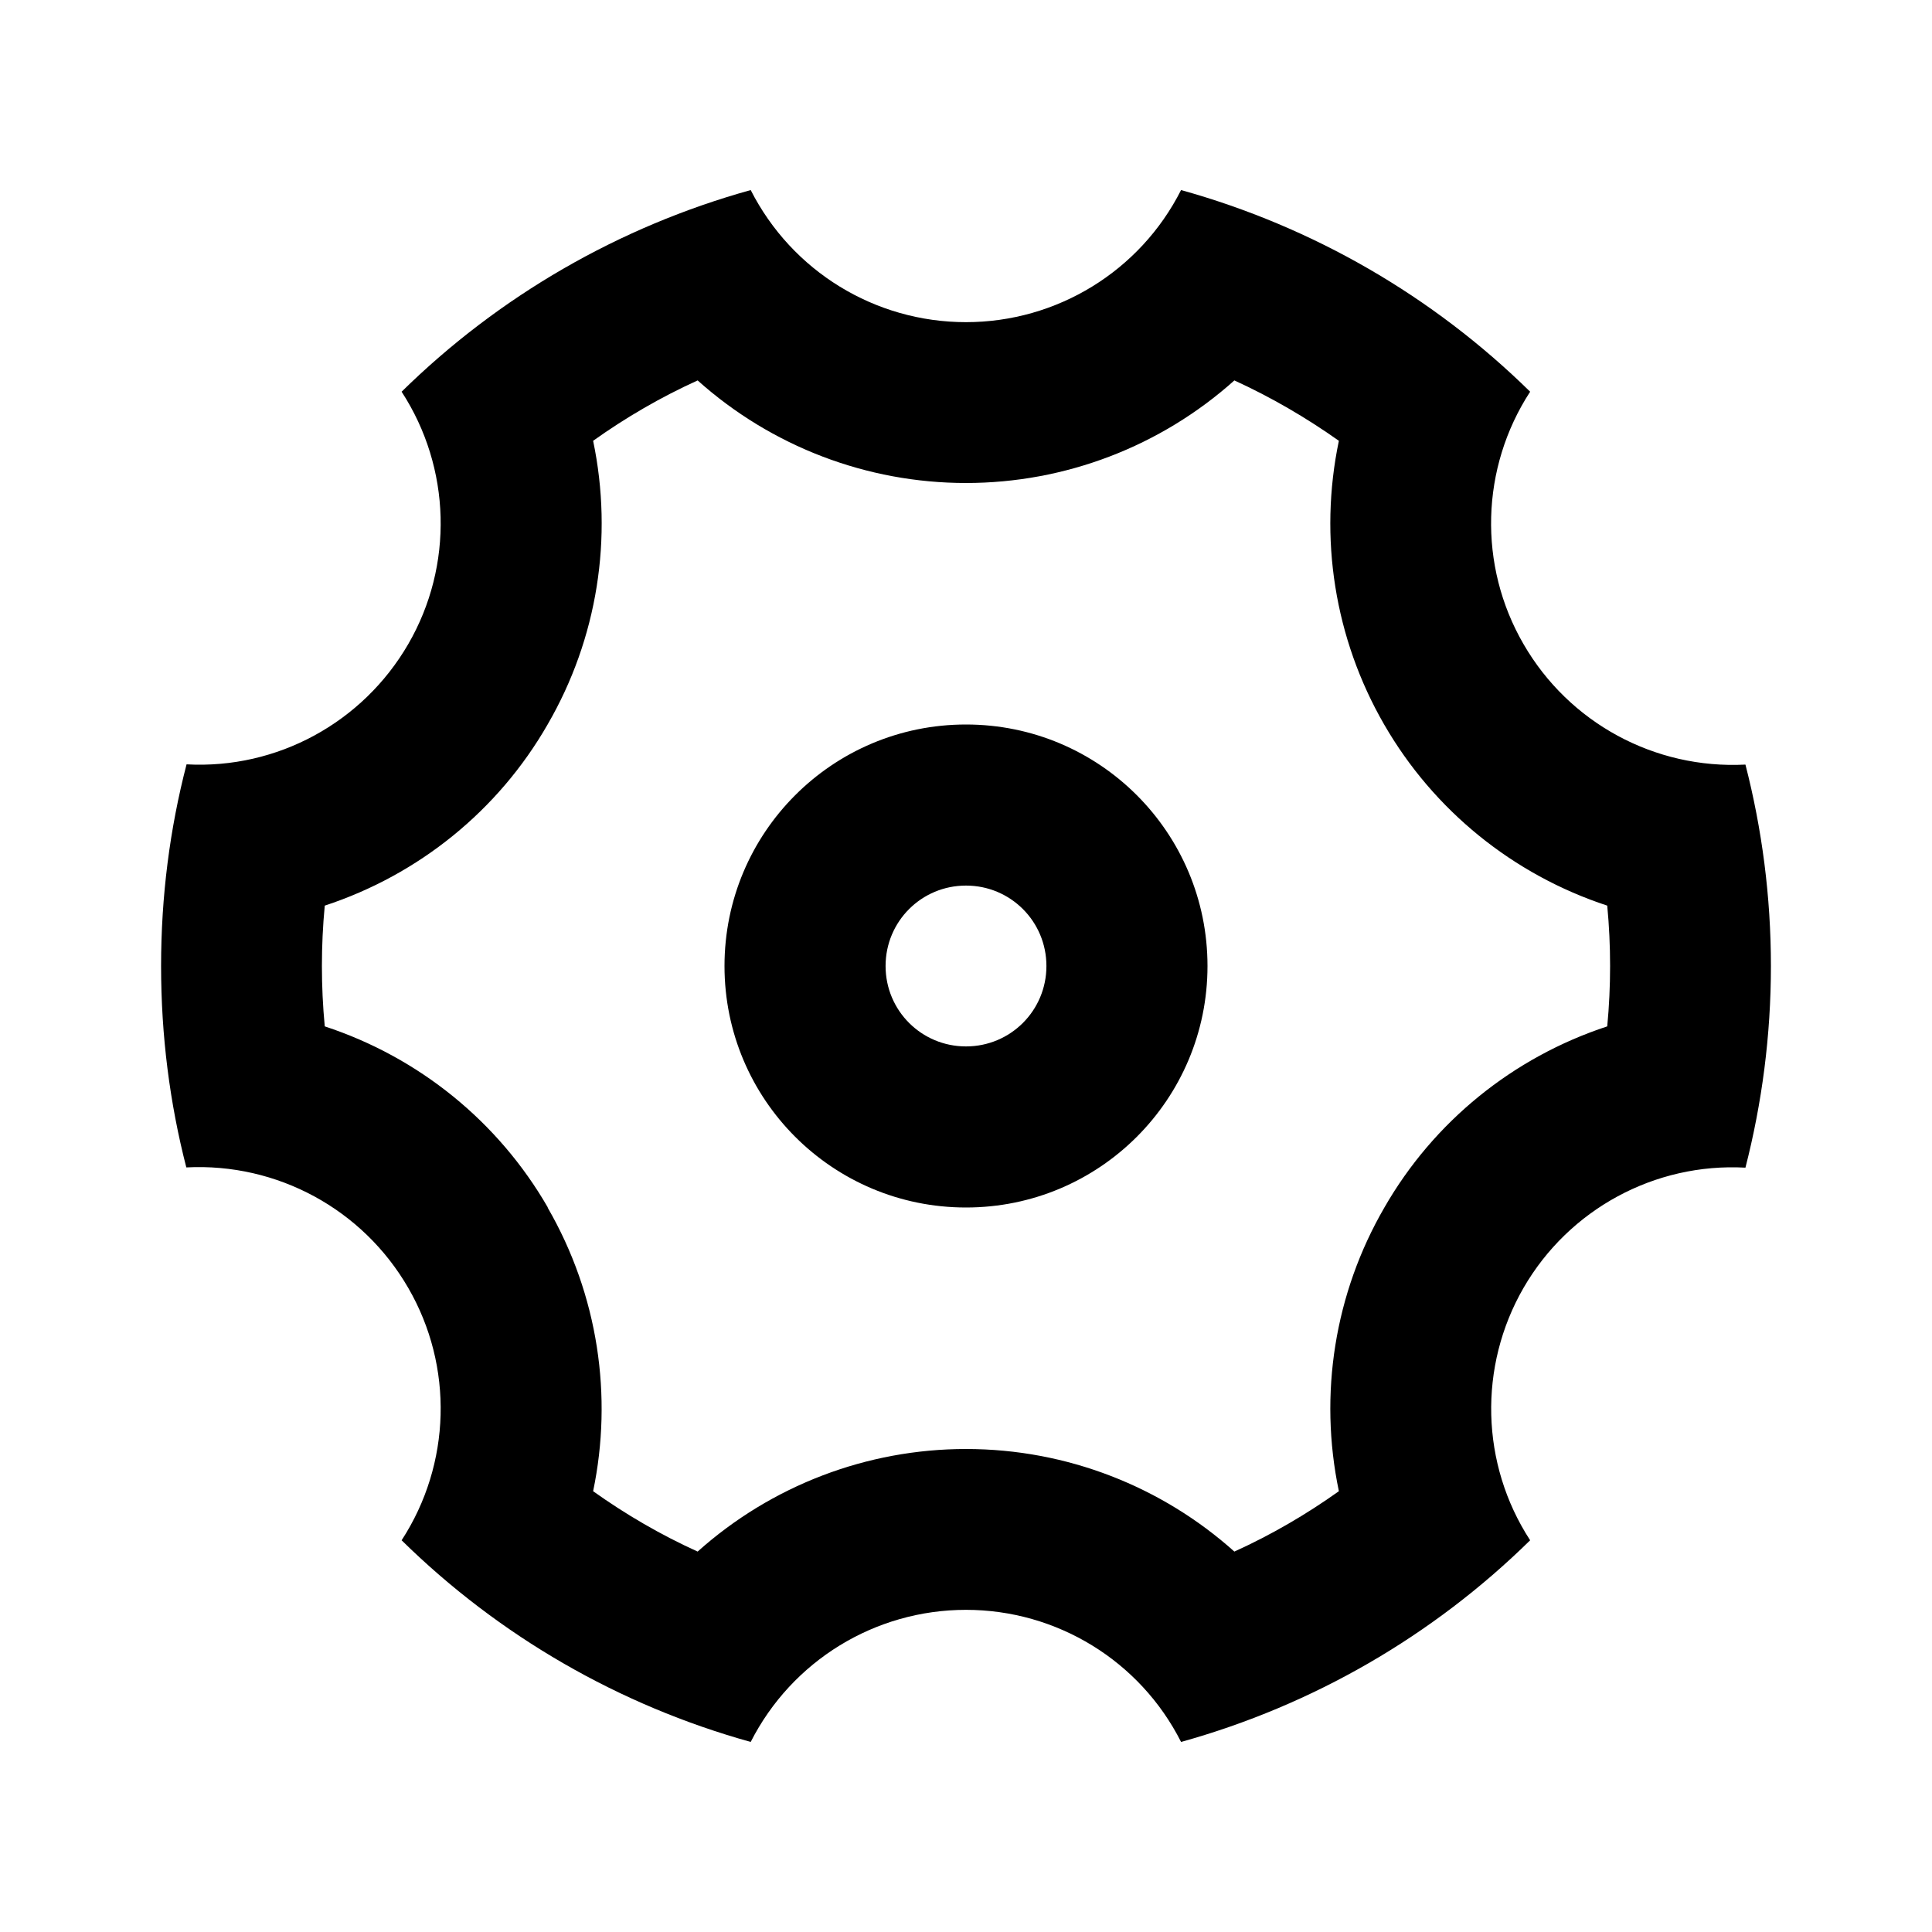 <?xml version="1.0" encoding="UTF-8"?>
<svg xmlns="http://www.w3.org/2000/svg" xmlns:xlink="http://www.w3.org/1999/xlink" width="32" height="32" viewBox="0 0 32 32" version="1.1">
<g id="surface1">
<path style=" stroke:none;fill-rule:nonzero;fill:rgb(0%,0%,0%);fill-opacity:1;" d="M 2.668 16 C 2.668 14.848 2.812 13.73 3.09 12.66 C 4.59 12.742 6.008 11.969 6.762 10.668 C 7.516 9.367 7.473 7.75 6.652 6.488 C 8.266 4.902 10.254 3.754 12.434 3.148 C 13.117 4.492 14.492 5.336 16 5.336 C 17.504 5.336 18.883 4.492 19.562 3.148 C 21.742 3.754 23.73 4.902 25.344 6.488 C 24.523 7.75 24.48 9.367 25.234 10.668 C 25.988 11.973 27.406 12.742 28.91 12.664 C 29.184 13.73 29.332 14.848 29.332 16 C 29.332 17.152 29.184 18.27 28.91 19.34 C 27.41 19.258 25.988 20.027 25.234 21.332 C 24.484 22.633 24.523 24.25 25.344 25.512 C 23.73 27.098 21.742 28.246 19.562 28.852 C 18.883 27.508 17.504 26.664 16 26.664 C 14.492 26.664 13.117 27.508 12.434 28.852 C 10.254 28.246 8.266 27.098 6.652 25.512 C 7.473 24.25 7.516 22.633 6.762 21.332 C 6.008 20.027 4.59 19.258 3.086 19.336 C 2.812 18.273 2.668 17.156 2.668 16 Z M 9.07 20 C 9.91 21.453 10.152 23.129 9.824 24.699 C 10.367 25.086 10.945 25.422 11.555 25.699 C 12.777 24.605 14.359 24 16 24 C 17.68 24 19.25 24.629 20.445 25.699 C 21.055 25.422 21.633 25.086 22.176 24.699 C 21.84 23.094 22.105 21.422 22.93 20 C 23.746 18.578 25.062 17.512 26.621 17 C 26.684 16.336 26.684 15.664 26.621 15 C 25.062 14.488 23.746 13.422 22.926 12 C 22.105 10.578 21.84 8.906 22.176 7.301 C 21.629 6.914 21.051 6.578 20.445 6.301 C 19.223 7.395 17.641 8 16 8 C 14.359 8 12.777 7.395 11.555 6.301 C 10.945 6.578 10.367 6.914 9.824 7.301 C 10.16 8.906 9.895 10.578 9.07 12 C 8.254 13.422 6.938 14.488 5.379 15 C 5.316 15.664 5.316 16.336 5.379 17 C 6.938 17.512 8.254 18.578 9.074 20 Z M 16 20 C 13.789 20 12 18.211 12 16 C 12 13.789 13.789 12 16 12 C 18.211 12 20 13.789 20 16 C 20 18.211 18.211 20 16 20 Z M 16 17.332 C 16.738 17.332 17.332 16.738 17.332 16 C 17.332 15.262 16.738 14.668 16 14.668 C 15.262 14.668 14.668 15.262 14.668 16 C 14.668 16.738 15.262 17.332 16 17.332 Z M 16 17.332 "/>
</g>
</svg>
